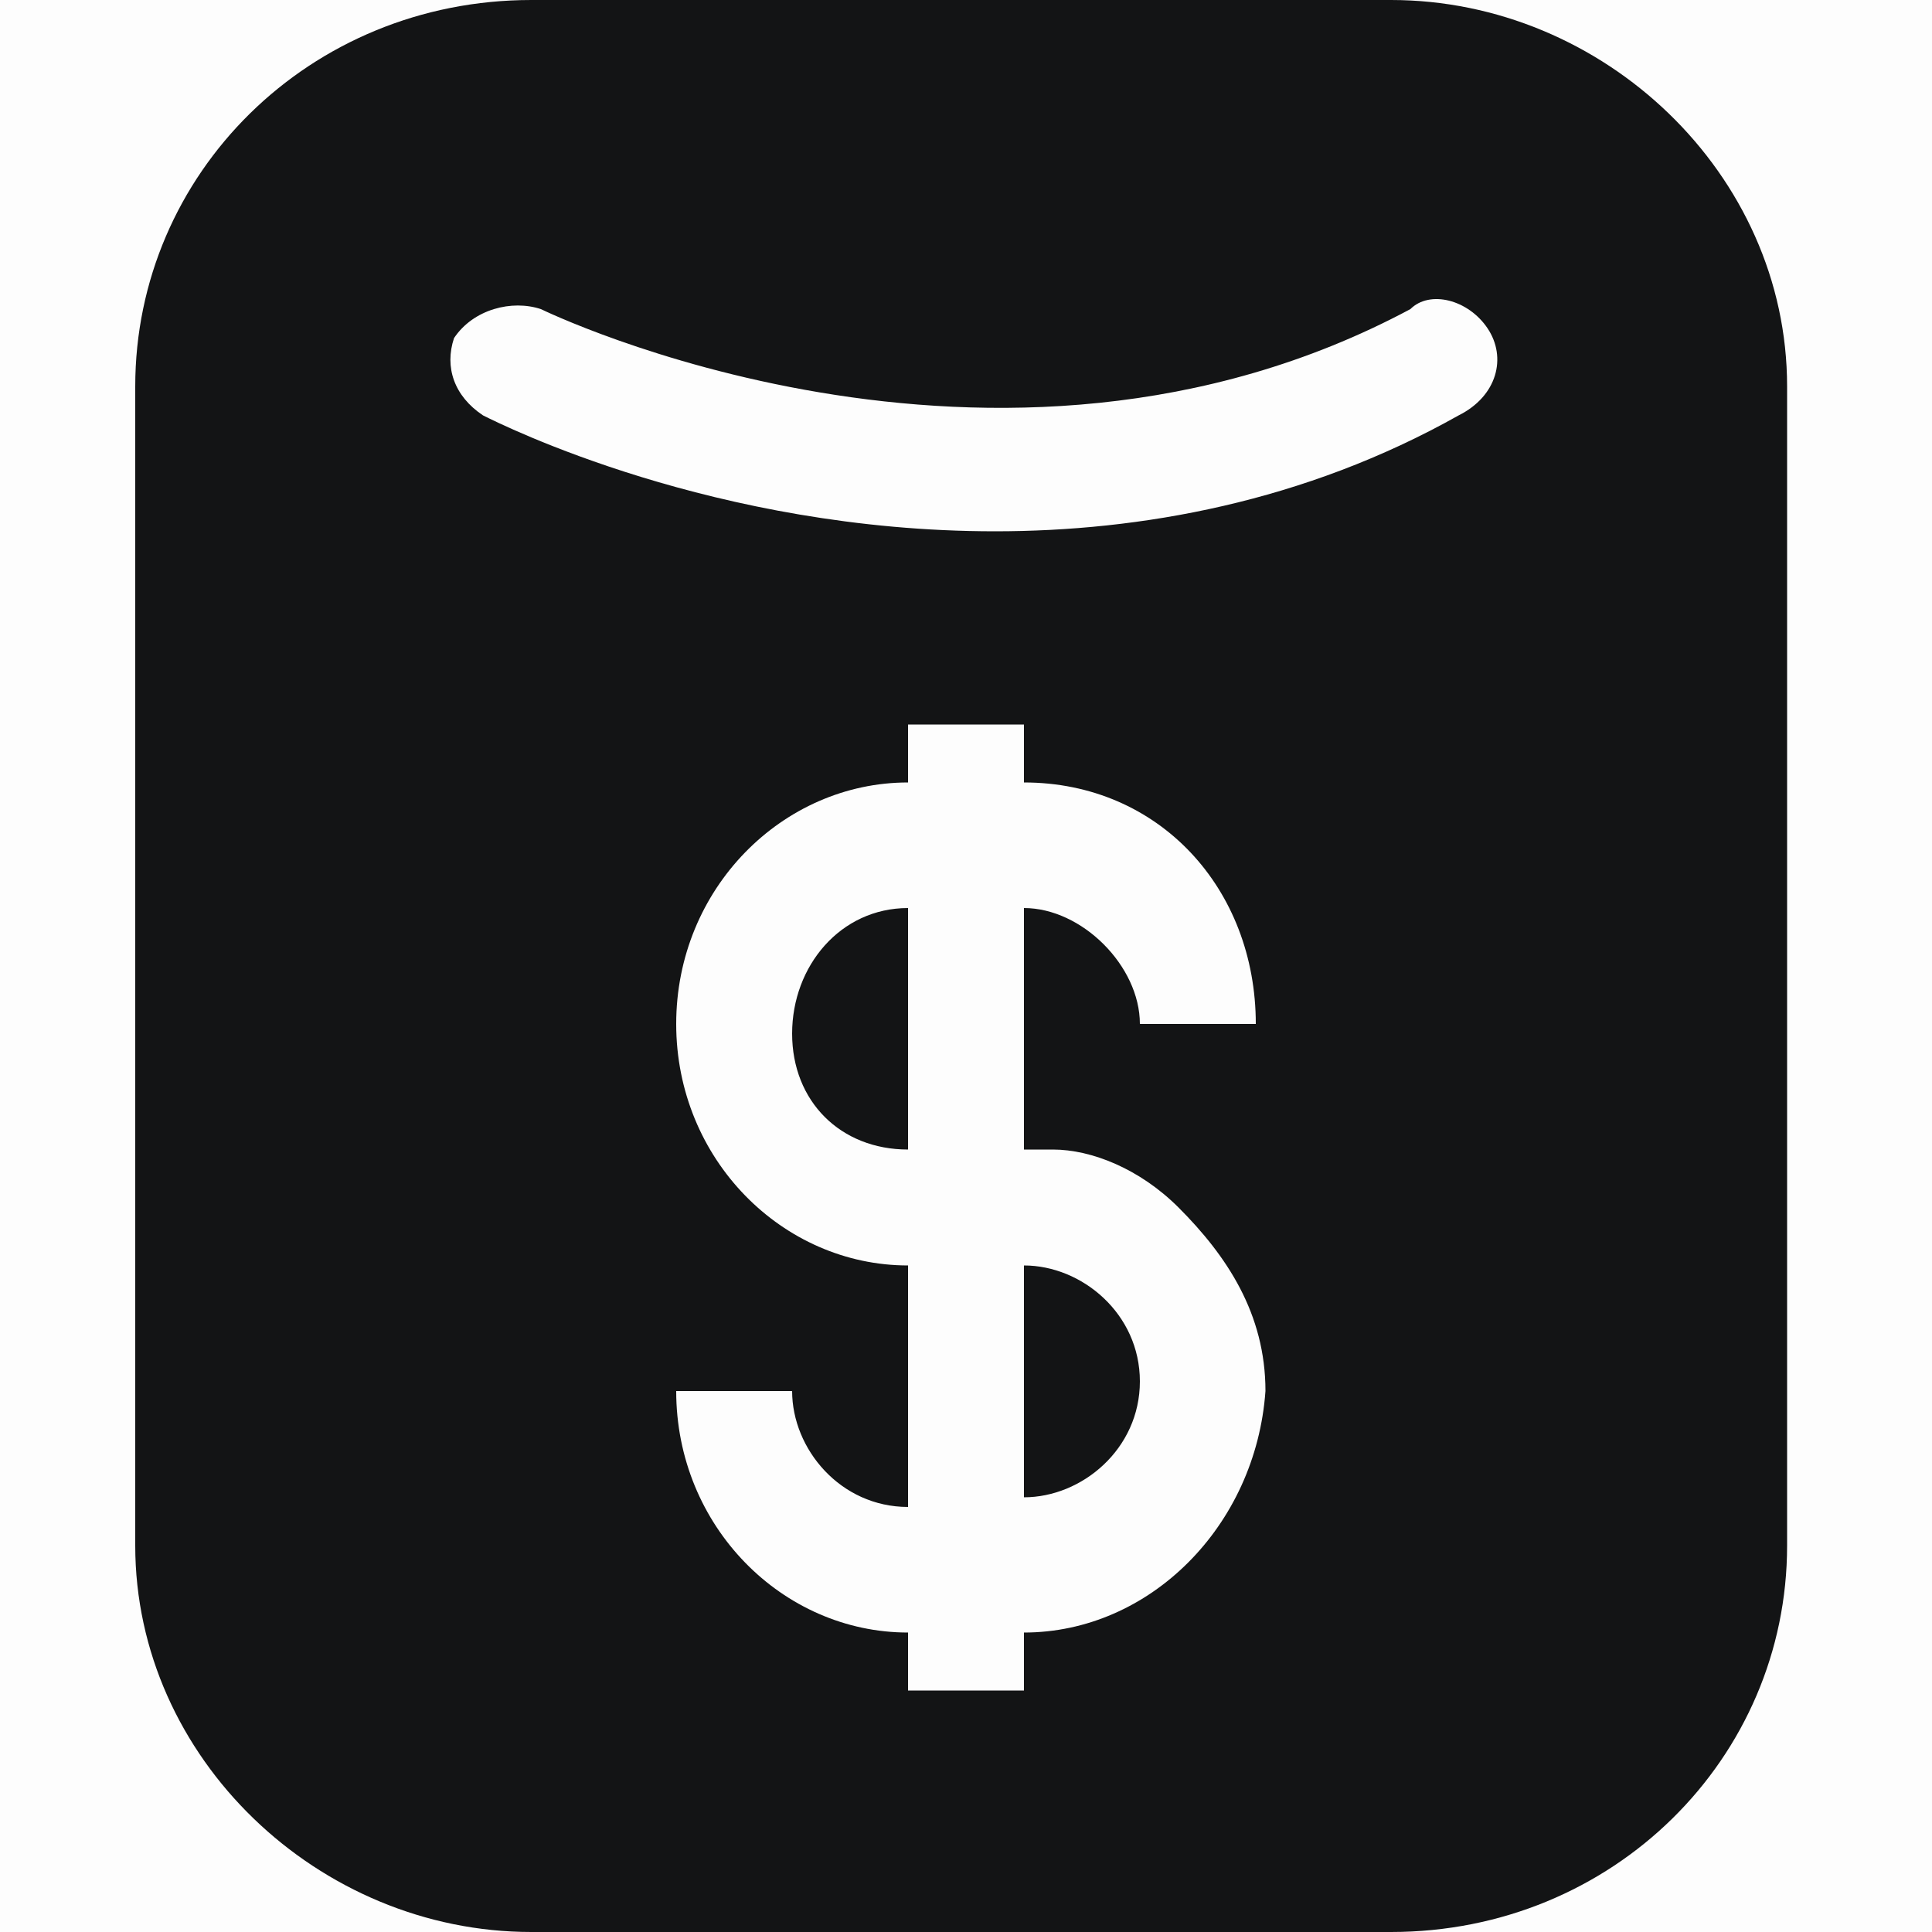 <?xml version="1.0" encoding="utf-8"?>
<!-- Generator: Adobe Illustrator 24.2.0, SVG Export Plug-In . SVG Version: 6.00 Build 0)  -->
<svg version="1.1" id="图层_1" xmlns="http://www.w3.org/2000/svg" xmlns:xlink="http://www.w3.org/1999/xlink" x="0px" y="0px"
	 viewBox="0 0 20 20" style="enable-background:new 0 0 20 20;" xml:space="preserve">
<style type="text/css">
	.st0{opacity:1.000000e-02;fill:#202425;enable-background:new    ;}
	.st1{fill:#131415;}
</style>
<g id="编组-2" transform="translate(1698, 16)">
	<g id="红包" transform="translate(16, 11)">
		<polygon id="路径" class="st0" points="-1714,-27 -1694,-27 -1694,-7 -1714,-7 		"/>
		<path id="形状" class="st1" d="M-1699.6-27c2.2,0,4.1,1.8,4.1,4l0,0v12c0,2.2-1.8,4-4.1,4l0,0h-8.9c-2.2,0-4.1-1.8-4.1-4l0,0
			v-12c0-2.2,1.8-4,4.1-4l0,0H-1699.6z M-1703.4-19.5h-1.2v0.6c-1.3,0-2.4,1.1-2.4,2.5s1.1,2.5,2.4,2.5l0,0v2.5
			c-0.7,0-1.2-0.6-1.2-1.2l0,0h-1.2c0,1.4,1.1,2.5,2.4,2.5l0,0v0.6h1.2v-0.6c1.3,0,2.4-1.1,2.5-2.5c0-0.8-0.4-1.4-0.9-1.9
			c-0.4-0.4-0.9-0.6-1.3-0.6l0,0h-0.3v-2.5c0.6,0,1.2,0.6,1.2,1.2l0,0h1.2c0-1.4-1-2.5-2.4-2.5l0,0V-19.5z M-1703.4-13.9
			c0.6,0,1.2,0.5,1.2,1.2c0,0.7-0.6,1.2-1.2,1.2l0,0V-13.9z M-1704.6-17.6v2.5c-0.7,0-1.2-0.5-1.2-1.2
			C-1705.8-17-1705.3-17.6-1704.6-17.6L-1704.6-17.6z M-1698.6-23.6c-0.2-0.3-0.6-0.4-0.8-0.2c-4.3,2.3-9,0-9,0
			c-0.3-0.1-0.7,0-0.9,0.3c-0.1,0.3,0,0.6,0.3,0.8c0.2,0.1,2.4,1.2,5.3,1.2c1.5,0,3.2-0.3,4.8-1.2
			C-1698.5-22.9-1698.4-23.3-1698.6-23.6z"/>
	</g>
</g>
</svg>
